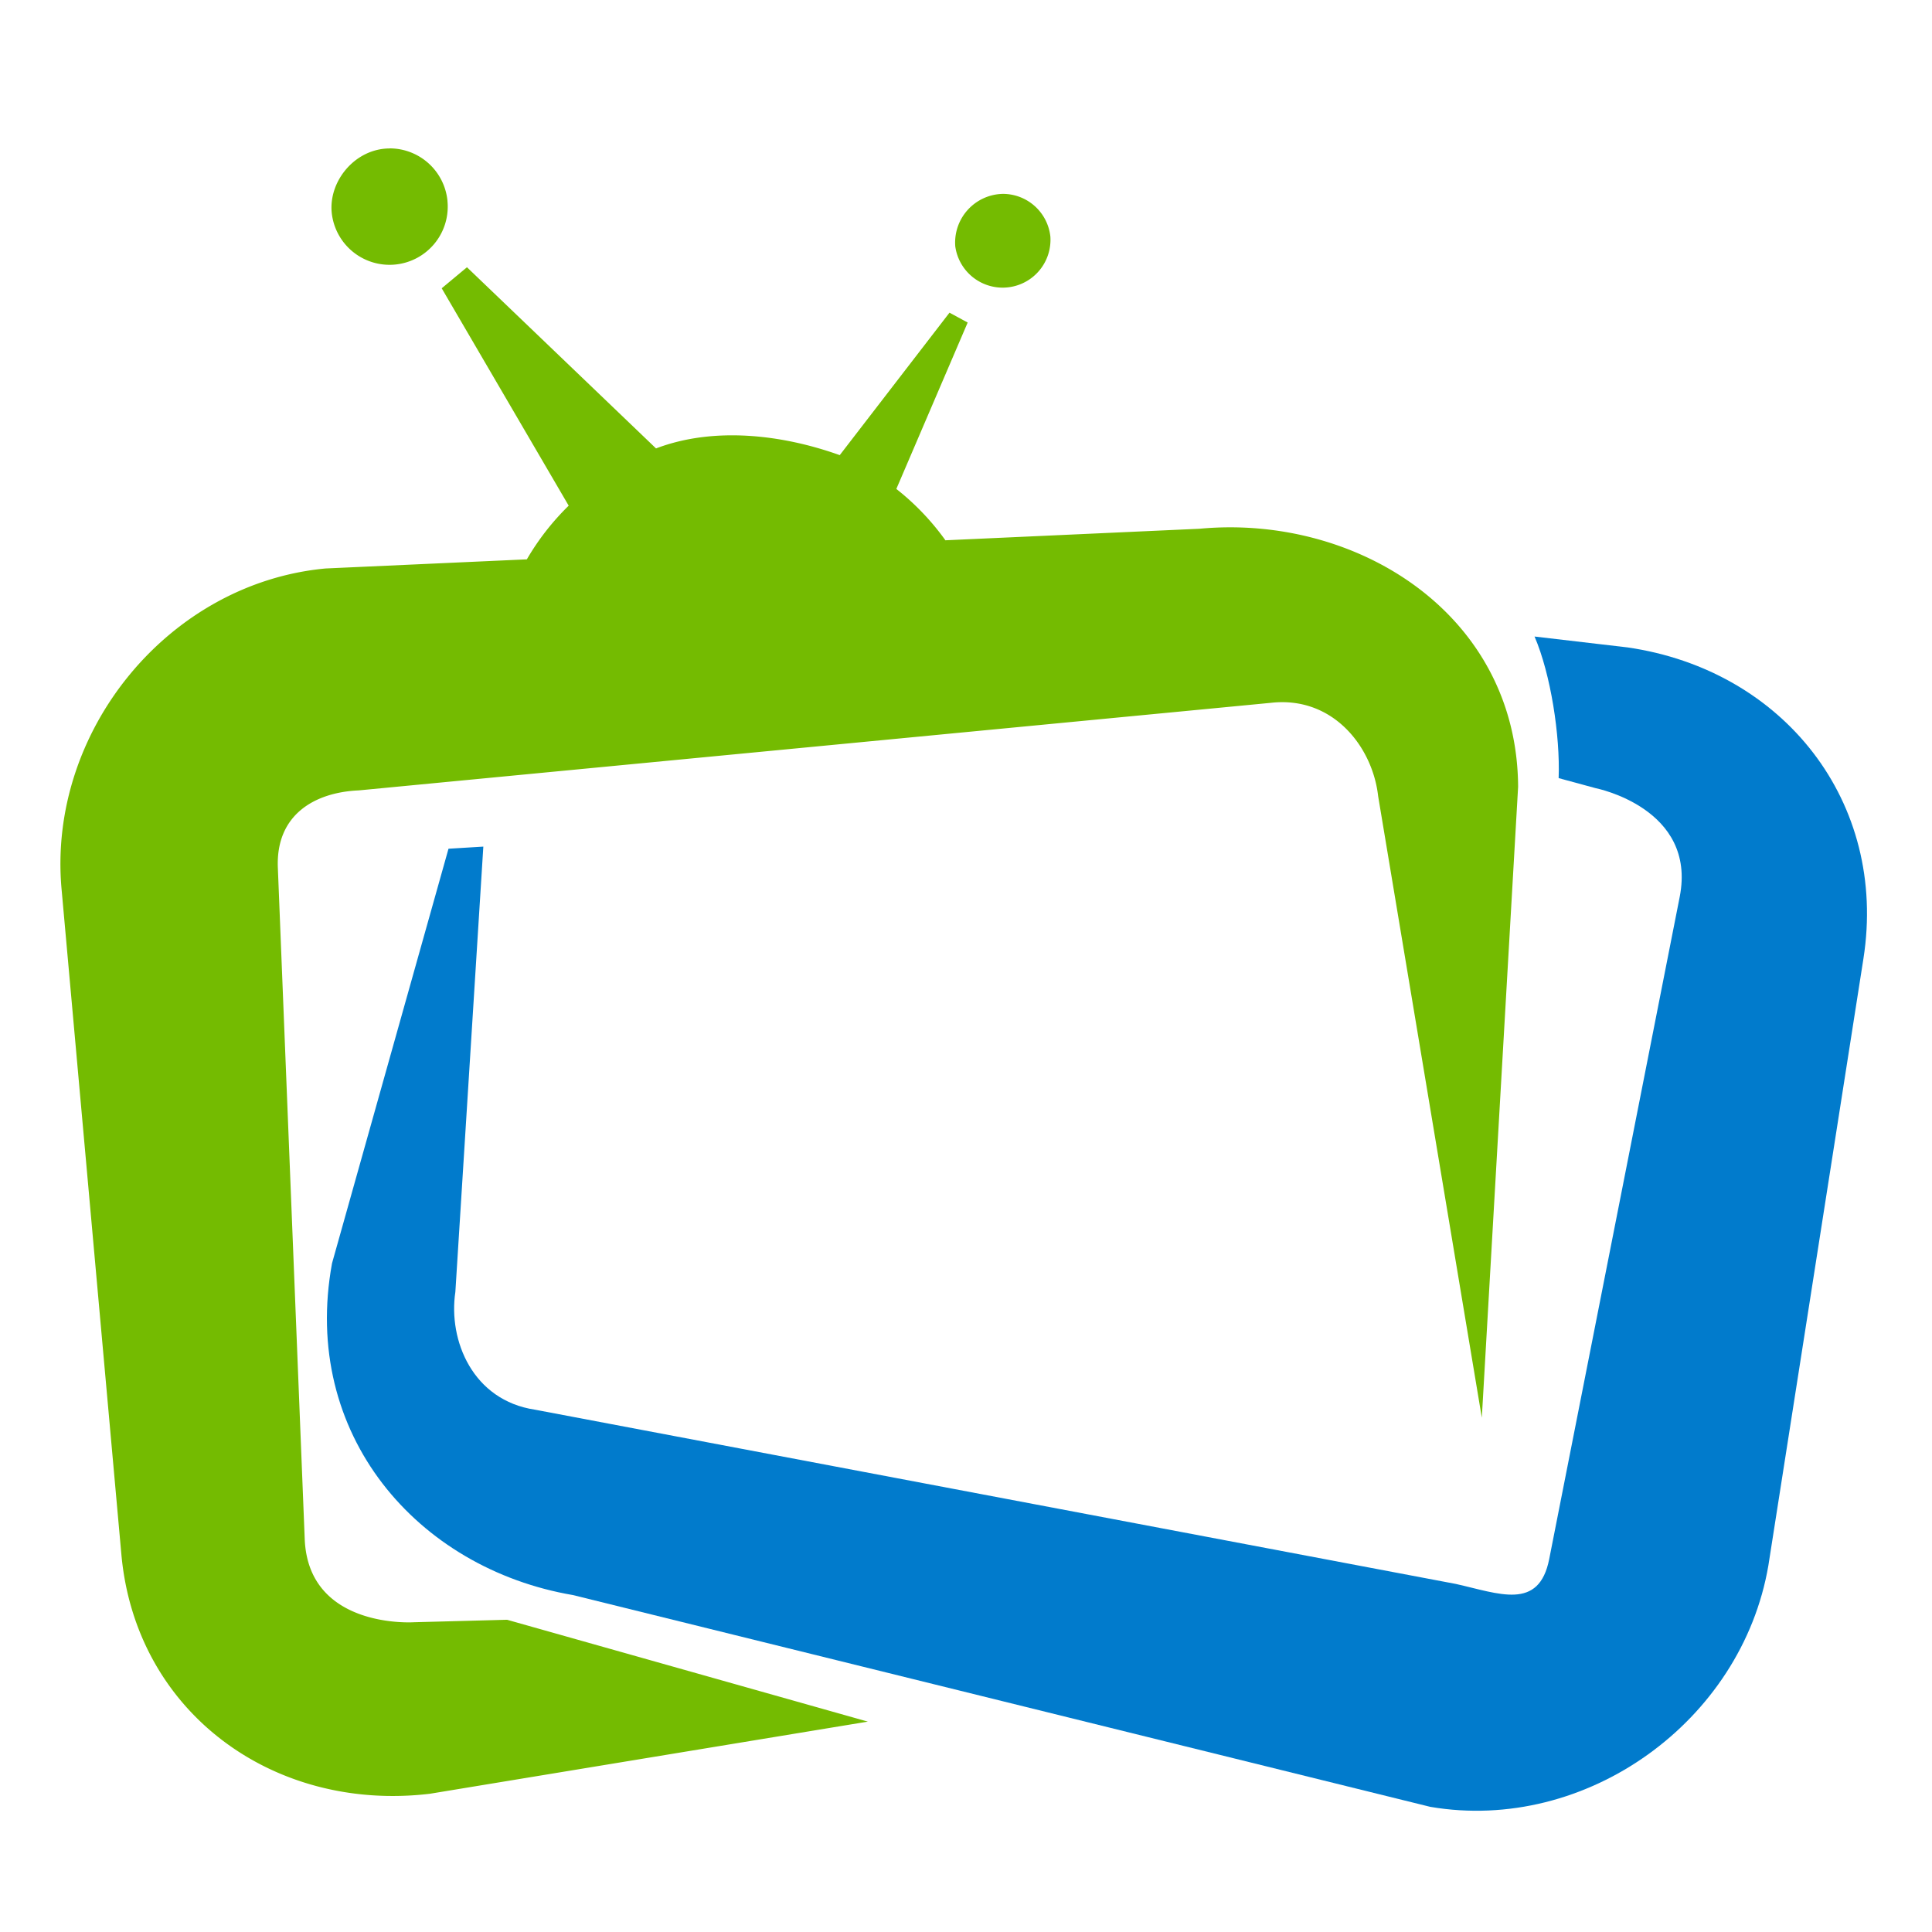 <svg width="100" height="100" viewBox="0 0 26.458 26.458">
   <path
      d="M5.337 2.033c-.467 0-.833.437-.795.872a.796.796 0 001.586-.15V2.75a.796.796 0 00-.79-.718zm8.398.622a.667.667 0 00-.653.718.655.655 0 001.303-.124v-.004a.655.655 0 00-.65-.59zM6.395 3.66l-.346.288 1.739 2.977a3.453 3.453 0 00-.573.735l-2.756.125c-2.156.201-3.81 2.233-3.616 4.39l.819 9.11c.194 2.156 2.074 3.535 4.224 3.28l5.999-.988-4.941-1.395-1.276.034s-1.446.097-1.495-1.14l-.368-9.194c-.029-.726.505-1.032 1.11-1.058l12.488-1.199c.855-.097 1.395.607 1.47 1.277l1.42 8.513.497-8.64c-.013-2.363-2.207-3.736-4.363-3.534l-3.48.158a3.453 3.453 0 00-.672-.703l.977-2.279-.249-.135L11.5 6.233c-.782-.28-1.72-.395-2.516-.092z"
      fill="#74bb01" />
   <path
      d="M21.015 8.717c.222.515.352 1.359.33 1.939l.508.138s1.388.273 1.15 1.488l-1.787 9.068c-.14.713-.69.472-1.281.341L7.326 19.305c-.85-.127-1.19-.946-1.09-1.613l.383-6.098-.477.029L4.547 17.3c-.429 2.34 1.166 4.18 3.3 4.544l11.74 2.9c2.135.364 4.265-1.17 4.63-3.304l1.302-8.312c.335-2.139-1.088-3.951-3.23-4.262z"
      fill="#017bcc" />
</svg>